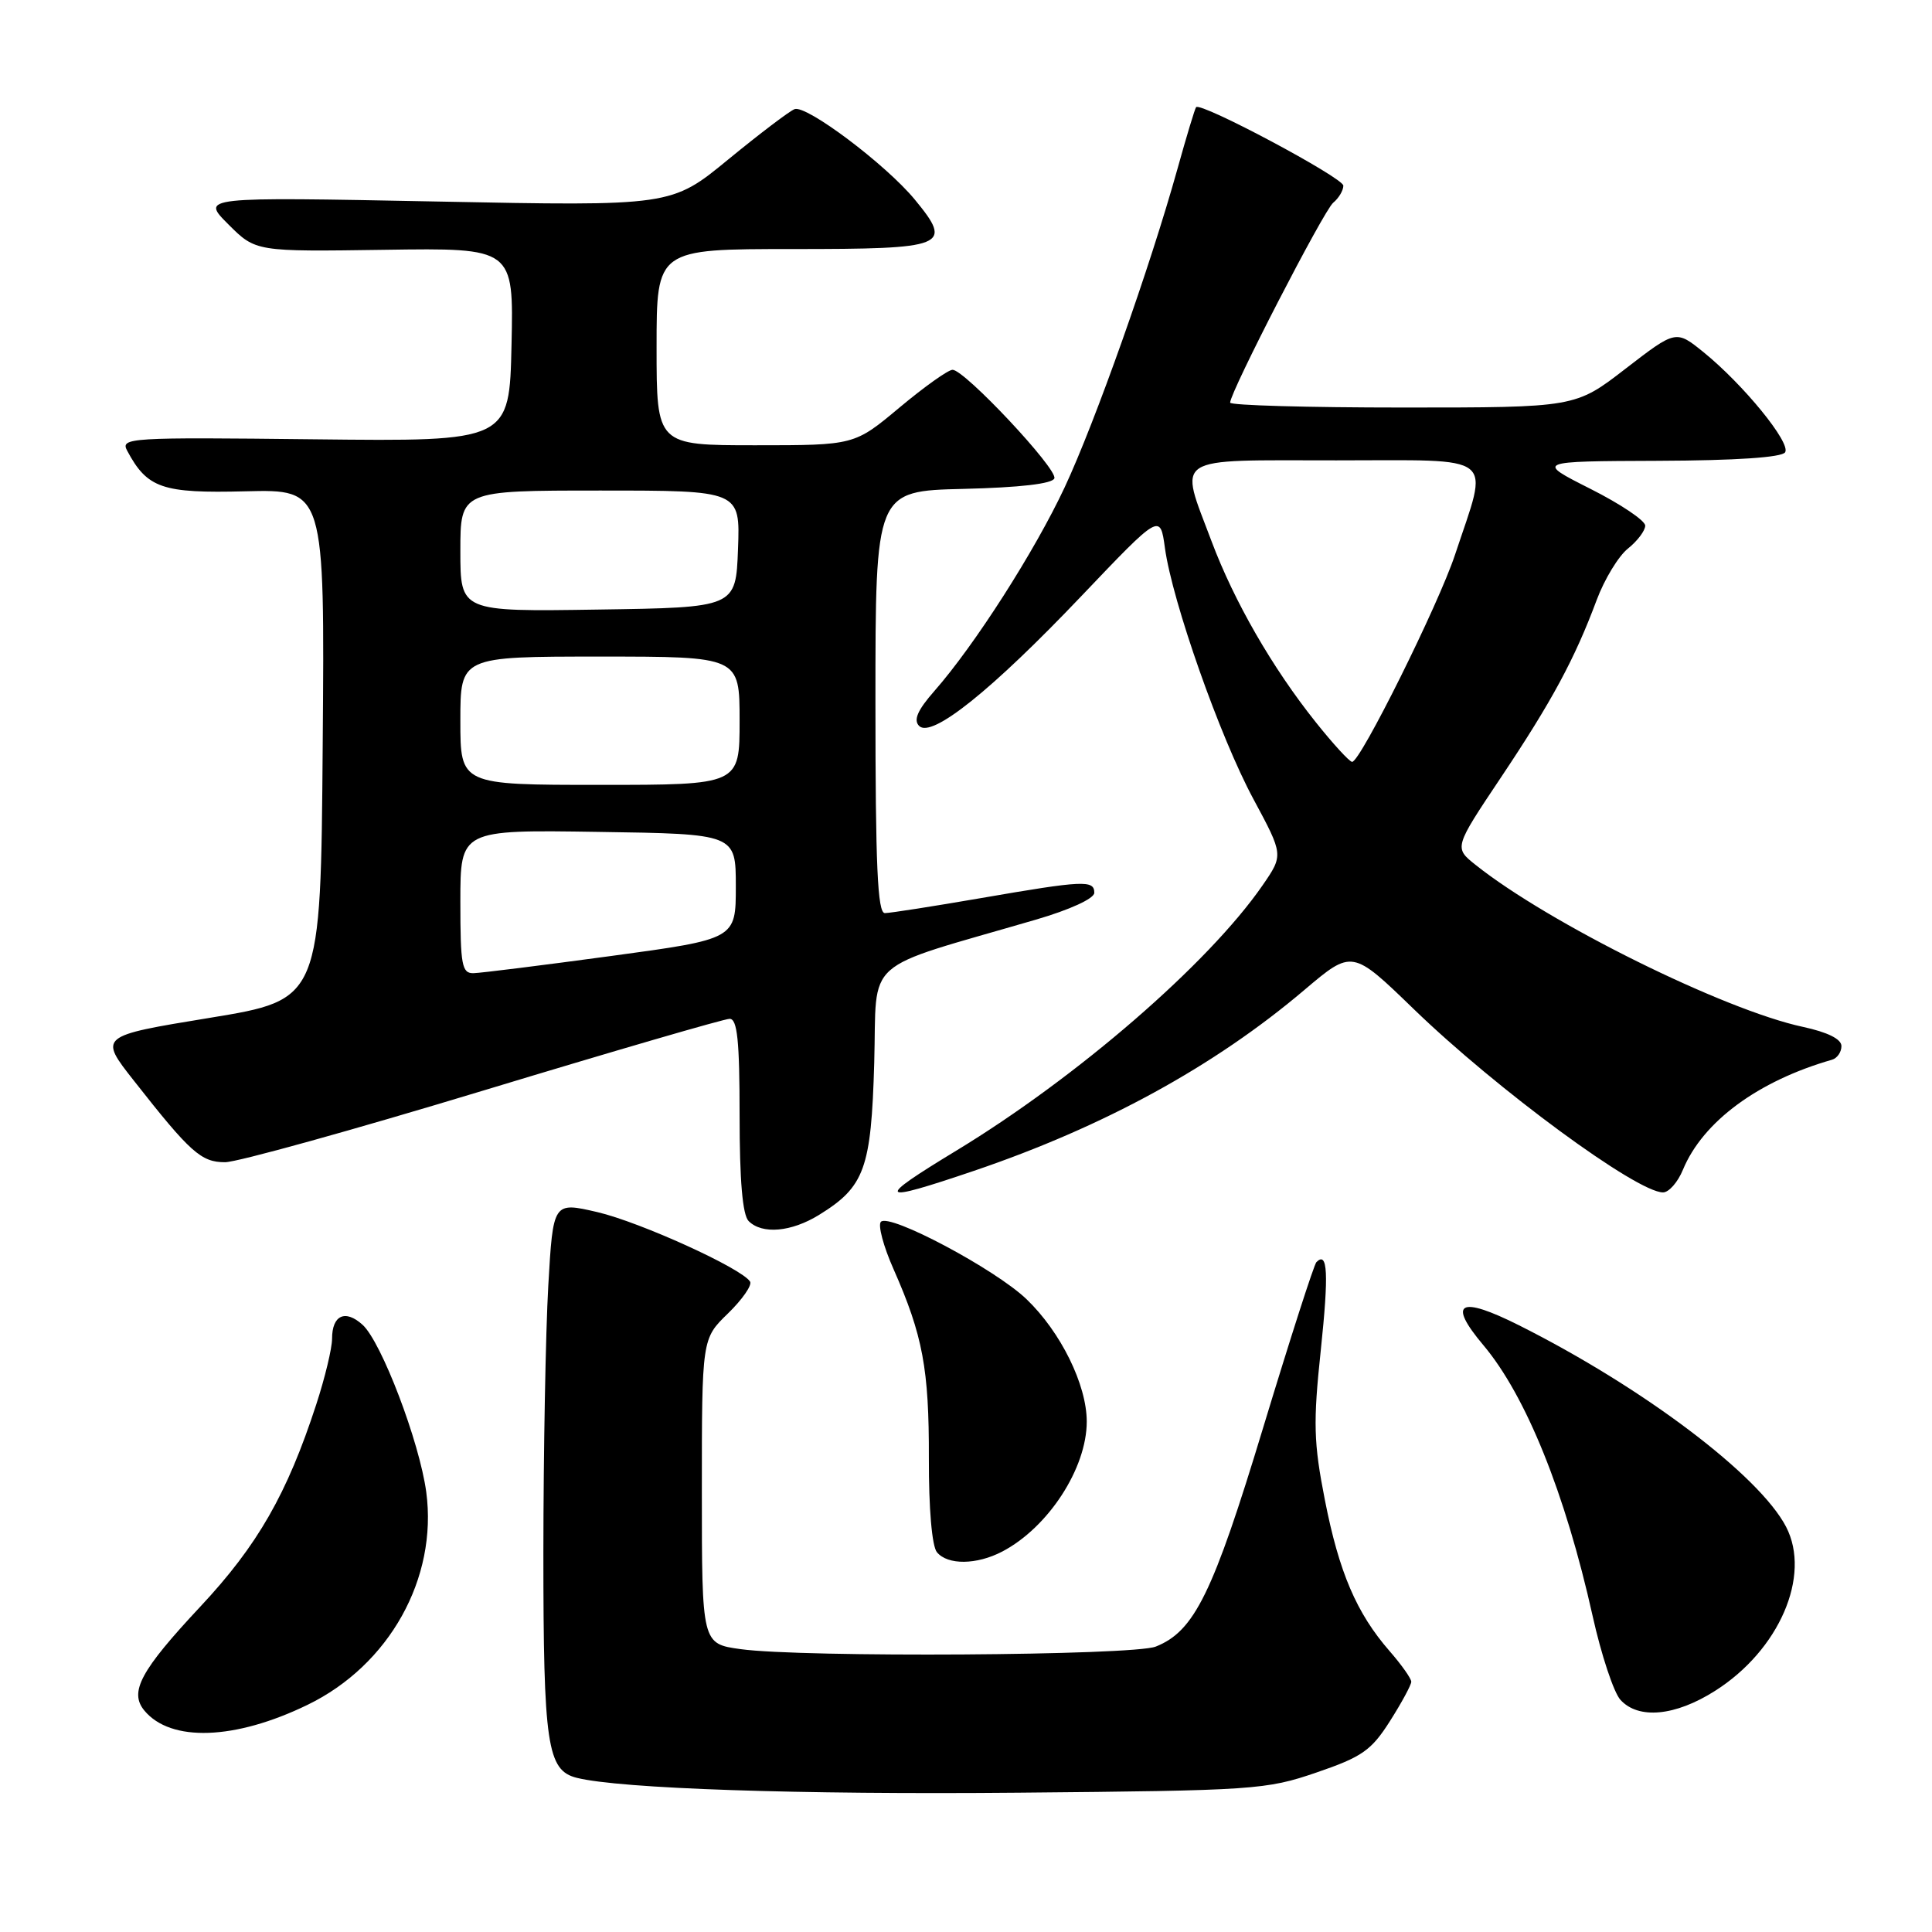 <?xml version="1.0" encoding="UTF-8" standalone="no"?>
<!DOCTYPE svg PUBLIC "-//W3C//DTD SVG 1.1//EN" "http://www.w3.org/Graphics/SVG/1.1/DTD/svg11.dtd" >
<svg xmlns="http://www.w3.org/2000/svg" xmlns:xlink="http://www.w3.org/1999/xlink" version="1.1" viewBox="0 0 256 256">
 <g >
 <path fill="currentColor"
d=" M 174.43 234.87 C 180.49 232.80 181.71 231.94 184.18 228.05 C 185.73 225.61 187.00 223.26 187.00 222.84 C 187.00 222.42 185.71 220.59 184.13 218.78 C 179.75 213.76 177.43 208.34 175.55 198.74 C 174.06 191.14 173.99 188.53 175.01 178.92 C 176.08 168.74 175.93 165.73 174.43 167.24 C 174.11 167.56 170.95 177.39 167.40 189.09 C 160.72 211.15 158.27 216.14 153.15 218.18 C 150.15 219.38 106.33 219.65 98.14 218.52 C 93.00 217.81 93.00 217.81 93.00 197.60 C 93.00 177.39 93.00 177.39 96.46 174.04 C 98.36 172.19 99.68 170.29 99.39 169.82 C 98.30 168.06 84.83 161.94 79.15 160.61 C 73.29 159.25 73.29 159.25 72.65 170.37 C 72.30 176.49 72.01 192.39 72.00 205.70 C 72.00 231.18 72.50 234.59 76.42 235.57 C 82.17 237.01 105.81 237.81 135.00 237.54 C 166.19 237.26 167.78 237.15 174.43 234.87 Z  M 40.75 225.90 C 51.58 220.65 58.01 209.13 56.48 197.70 C 55.59 191.07 50.54 177.80 48.04 175.54 C 45.75 173.46 44.00 174.26 44.00 177.39 C 44.00 178.65 43.06 182.56 41.91 186.08 C 38.05 197.94 34.14 204.77 26.55 212.88 C 18.62 221.36 17.09 224.20 19.13 226.66 C 22.62 230.87 31.14 230.57 40.75 225.90 Z  M 227.25 224.05 C 235.75 218.67 240.02 208.80 236.67 202.32 C 233.13 195.49 217.72 183.86 201.28 175.61 C 193.36 171.64 191.75 172.54 196.56 178.25 C 202.20 184.95 207.41 197.87 211.03 214.12 C 212.17 219.26 213.83 224.26 214.71 225.23 C 217.09 227.86 221.98 227.40 227.25 224.05 Z  M 132.80 205.59 C 138.90 202.40 144.00 194.56 144.00 188.37 C 144.00 183.49 140.56 176.50 136.01 172.14 C 131.88 168.18 117.89 160.74 116.73 161.89 C 116.30 162.30 117.05 165.13 118.40 168.17 C 122.28 176.96 123.11 181.39 123.08 193.24 C 123.06 199.89 123.49 204.89 124.15 205.68 C 125.58 207.40 129.41 207.36 132.80 205.59 Z  M 108.53 160.98 C 114.57 157.25 115.44 154.87 115.84 140.82 C 116.24 126.61 113.90 128.68 137.25 121.86 C 141.78 120.54 145.00 119.06 145.00 118.30 C 145.00 116.59 143.59 116.65 130.00 119.00 C 123.67 120.09 117.94 120.99 117.25 120.99 C 116.28 121.00 116.00 114.74 116.00 93.03 C 116.00 65.06 116.00 65.06 127.67 64.78 C 135.13 64.60 139.47 64.10 139.71 63.38 C 140.13 62.12 127.82 49.00 126.22 49.00 C 125.64 49.00 122.48 51.25 119.19 54.00 C 113.21 59.00 113.21 59.00 100.10 59.00 C 87.00 59.00 87.00 59.00 87.00 46.00 C 87.00 33.00 87.00 33.00 105.03 33.00 C 125.46 33.00 126.33 32.65 121.22 26.45 C 117.39 21.80 106.86 13.88 105.29 14.46 C 104.63 14.70 100.68 17.70 96.52 21.11 C 88.96 27.32 88.96 27.32 57.79 26.70 C 26.62 26.09 26.62 26.09 30.25 29.72 C 33.88 33.35 33.88 33.35 50.97 33.10 C 68.06 32.85 68.06 32.85 67.78 45.67 C 67.50 58.50 67.50 58.50 41.69 58.21 C 17.08 57.93 15.93 58.00 16.85 59.72 C 19.52 64.71 21.48 65.38 32.54 65.10 C 43.03 64.84 43.03 64.84 42.76 98.65 C 42.50 132.46 42.50 132.46 27.79 134.87 C 13.08 137.28 13.08 137.28 17.76 143.22 C 25.22 152.72 26.65 154.00 29.82 154.00 C 31.43 154.00 46.83 149.72 64.05 144.50 C 81.27 139.28 95.96 135.00 96.68 135.00 C 97.70 135.00 98.00 137.88 98.00 147.80 C 98.00 156.42 98.39 160.99 99.20 161.80 C 100.99 163.59 104.85 163.25 108.53 160.98 Z  M 129.06 155.14 C 146.29 149.29 160.92 141.28 172.83 131.18 C 179.17 125.81 179.17 125.81 187.33 133.71 C 198.35 144.37 216.89 158.00 220.36 158.00 C 221.13 158.00 222.32 156.65 223.00 154.99 C 225.64 148.62 232.95 143.23 242.75 140.42 C 243.44 140.22 244.00 139.41 244.00 138.61 C 244.00 137.68 242.18 136.78 238.91 136.07 C 228.47 133.84 205.20 122.32 195.52 114.60 C 192.66 112.32 192.66 112.32 198.90 102.99 C 205.64 92.91 208.66 87.31 211.57 79.50 C 212.60 76.75 214.46 73.68 215.72 72.68 C 216.97 71.68 218.00 70.31 218.00 69.65 C 218.00 68.98 214.74 66.79 210.75 64.78 C 203.50 61.12 203.50 61.12 219.69 61.06 C 230.06 61.02 236.12 60.61 236.54 59.93 C 237.32 58.68 231.00 50.94 225.72 46.66 C 222.07 43.71 222.07 43.71 215.40 48.85 C 208.74 54.00 208.74 54.00 185.87 54.00 C 173.29 54.00 163.00 53.71 163.00 53.35 C 163.00 51.95 175.39 27.92 176.65 26.87 C 177.39 26.26 178.00 25.24 178.00 24.60 C 178.00 23.56 159.14 13.50 158.49 14.20 C 158.34 14.36 157.22 18.06 156.01 22.41 C 152.39 35.40 145.11 55.95 141.07 64.58 C 137.12 73.02 129.16 85.47 123.82 91.55 C 121.58 94.10 121.01 95.41 121.79 96.19 C 123.45 97.85 131.38 91.50 143.32 78.95 C 153.73 68.02 153.73 68.02 154.36 72.62 C 155.34 79.73 161.66 97.68 166.09 105.89 C 170.07 113.29 170.07 113.29 167.29 117.32 C 160.14 127.67 142.75 142.73 126.74 152.45 C 115.83 159.07 116.20 159.50 129.06 155.14 Z  M 61.00 119.48 C 61.00 109.95 61.00 109.95 79.25 110.23 C 97.50 110.50 97.50 110.50 97.50 117.46 C 97.50 124.43 97.50 124.43 81.00 126.67 C 71.92 127.90 63.71 128.93 62.75 128.95 C 61.20 128.99 61.00 127.90 61.00 119.48 Z  M 61.00 95.50 C 61.00 87.00 61.00 87.00 79.50 87.00 C 98.00 87.00 98.00 87.00 98.00 95.50 C 98.00 104.00 98.00 104.00 79.50 104.00 C 61.00 104.00 61.00 104.00 61.00 95.50 Z  M 61.00 73.02 C 61.00 65.00 61.00 65.00 79.54 65.00 C 98.08 65.00 98.08 65.00 97.79 72.75 C 97.50 80.50 97.50 80.50 79.25 80.77 C 61.00 81.05 61.00 81.05 61.00 73.02 Z  M 174.35 95.70 C 168.58 88.47 163.54 79.71 160.54 71.73 C 156.22 60.21 155.01 61.00 177.08 61.00 C 198.69 61.00 197.31 59.90 192.80 73.50 C 190.62 80.10 180.22 101.03 179.16 100.95 C 178.80 100.93 176.63 98.56 174.35 95.70 Z "/>
</g>
</svg>